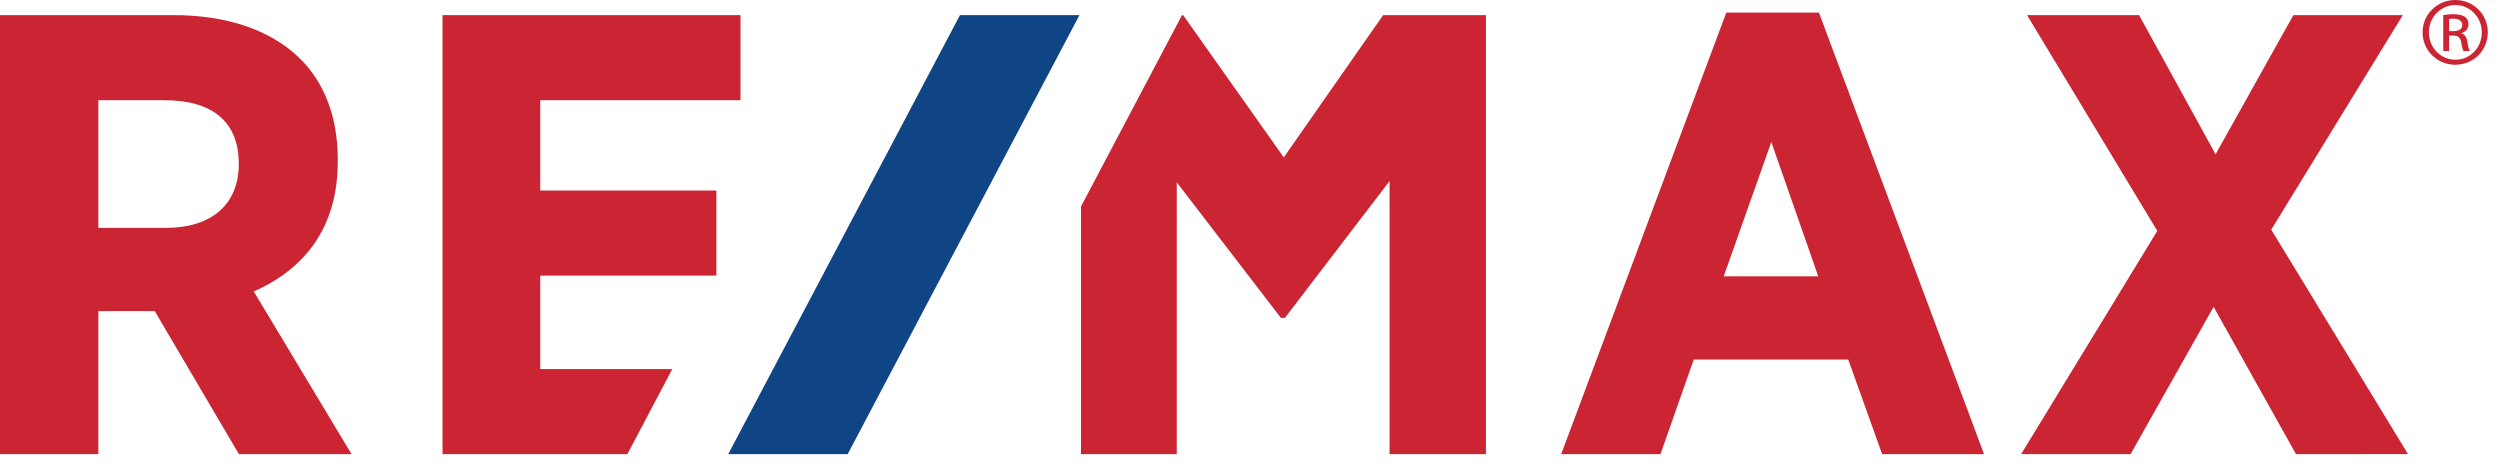 <svg xmlns="http://www.w3.org/2000/svg" xmlns:xlink="http://www.w3.org/1999/xlink" width="171px" height="32px" viewBox="0 0 171 32"><title>751B3956-8F2A-4CBD-8B1F-C74C3A0B30B5@1.5x</title><desc>Created with sketchtool.</desc><g id="473-&amp;-480-Desktop" stroke="none" stroke-width="1" fill="none" fill-rule="evenodd"><g id="Header-Scroll" transform="translate(-24, -32)"><g id="Navigation/Header/Dropdown"><g id="Logo/White" transform="translate(24, 32)"><g id="Logo"><path d="M94.607,1.035 L87.811,10.765 L80.928,1.035 L80.85,1.035 L73.941,14.122 L73.941,31.061 L80.49,31.061 L80.49,12.468 L87.567,21.683 L87.604,21.744 L87.887,21.744 L95.046,12.384 L95.046,31.061 L101.639,31.061 L101.639,1.035 L94.607,1.035 Z M36.952,25.242 L36.952,18.851 L49,18.851 L49,13.033 L36.952,13.033 L36.952,6.854 L50.65,6.854 L50.65,1.035 L30.27,1.035 L30.27,31.061 L42.913,31.061 L45.984,25.242 L36.952,25.242 Z M155.353,15.708 L164.352,1.035 L156.867,1.035 L151.546,10.552 L146.313,1.035 L138.651,1.035 L147.559,15.792 L138.248,31.061 L145.732,31.061 L151.411,20.988 L157.045,31.061 L164.708,31.06 L155.353,15.708 Z M124.37,18.903 L117.901,18.903 L121.157,9.712 L124.37,18.903 Z M118.078,0.864 L106.786,31.061 L113.576,31.061 L115.851,24.594 L126.42,24.594 L128.74,31.061 L135.708,31.061 L124.416,0.864 L118.078,0.864 Z M16.331,11.198 L16.331,11.24 C16.331,13.961 14.477,15.585 11.373,15.585 L6.727,15.585 L6.727,6.854 L11.239,6.854 C14.57,6.854 16.331,8.356 16.331,11.198 L16.331,11.198 Z M23.102,11.071 L23.102,10.9 C23.102,8 22.179,5.587 20.432,3.921 C18.452,2.033 15.489,1.035 11.863,1.035 L2.84217094e-13,1.035 L2.84217094e-13,31.061 L6.727,31.061 L6.727,21.276 L10.583,21.276 L16.34,31.061 L24.044,31.061 L17.356,19.933 C20.009,18.78 23.102,16.311 23.102,11.071 L23.102,11.071 Z" id="Fill-10643" fill="#CB2432"></path><polygon id="Fill-10645" fill="#0F4584" points="65.661 1.035 49.812 31.061 57.982 31.061 73.835 1.035"></polygon><path d="M167.518,2.13 L167.809,2.13 C168.14,2.13 168.421,2.012 168.421,1.709 C168.421,1.492 168.261,1.277 167.809,1.277 C167.679,1.277 167.589,1.287 167.518,1.296 L167.518,2.13 Z M167.518,3.495 L167.118,3.495 L167.118,1.031 C167.327,1.001 167.528,0.972 167.829,0.972 C168.21,0.972 168.461,1.051 168.612,1.158 C168.762,1.267 168.843,1.432 168.843,1.667 C168.843,1.992 168.623,2.19 168.35,2.268 L168.35,2.288 C168.572,2.327 168.721,2.522 168.771,2.886 C168.832,3.269 168.892,3.417 168.932,3.495 L168.511,3.495 C168.451,3.417 168.391,3.19 168.341,2.866 C168.28,2.552 168.121,2.434 167.799,2.434 L167.518,2.434 L167.518,3.495 Z M167.94,0.345 C166.946,0.345 166.135,1.181 166.135,2.21 C166.135,3.259 166.946,4.085 167.949,4.085 C168.953,4.093 169.754,3.259 169.754,2.218 C169.754,1.181 168.953,0.345 167.949,0.345 L167.94,0.345 Z M167.949,1.70530257e-13 C169.185,1.70530257e-13 170.166,0.983 170.166,2.21 C170.166,3.455 169.185,4.428 167.94,4.428 C166.706,4.428 165.704,3.455 165.704,2.21 C165.704,0.983 166.706,1.70530257e-13 167.94,1.70530257e-13 L167.949,1.70530257e-13 Z" id="Fill-10647" fill="#CB2432"></path></g></g></g></g></g></svg>